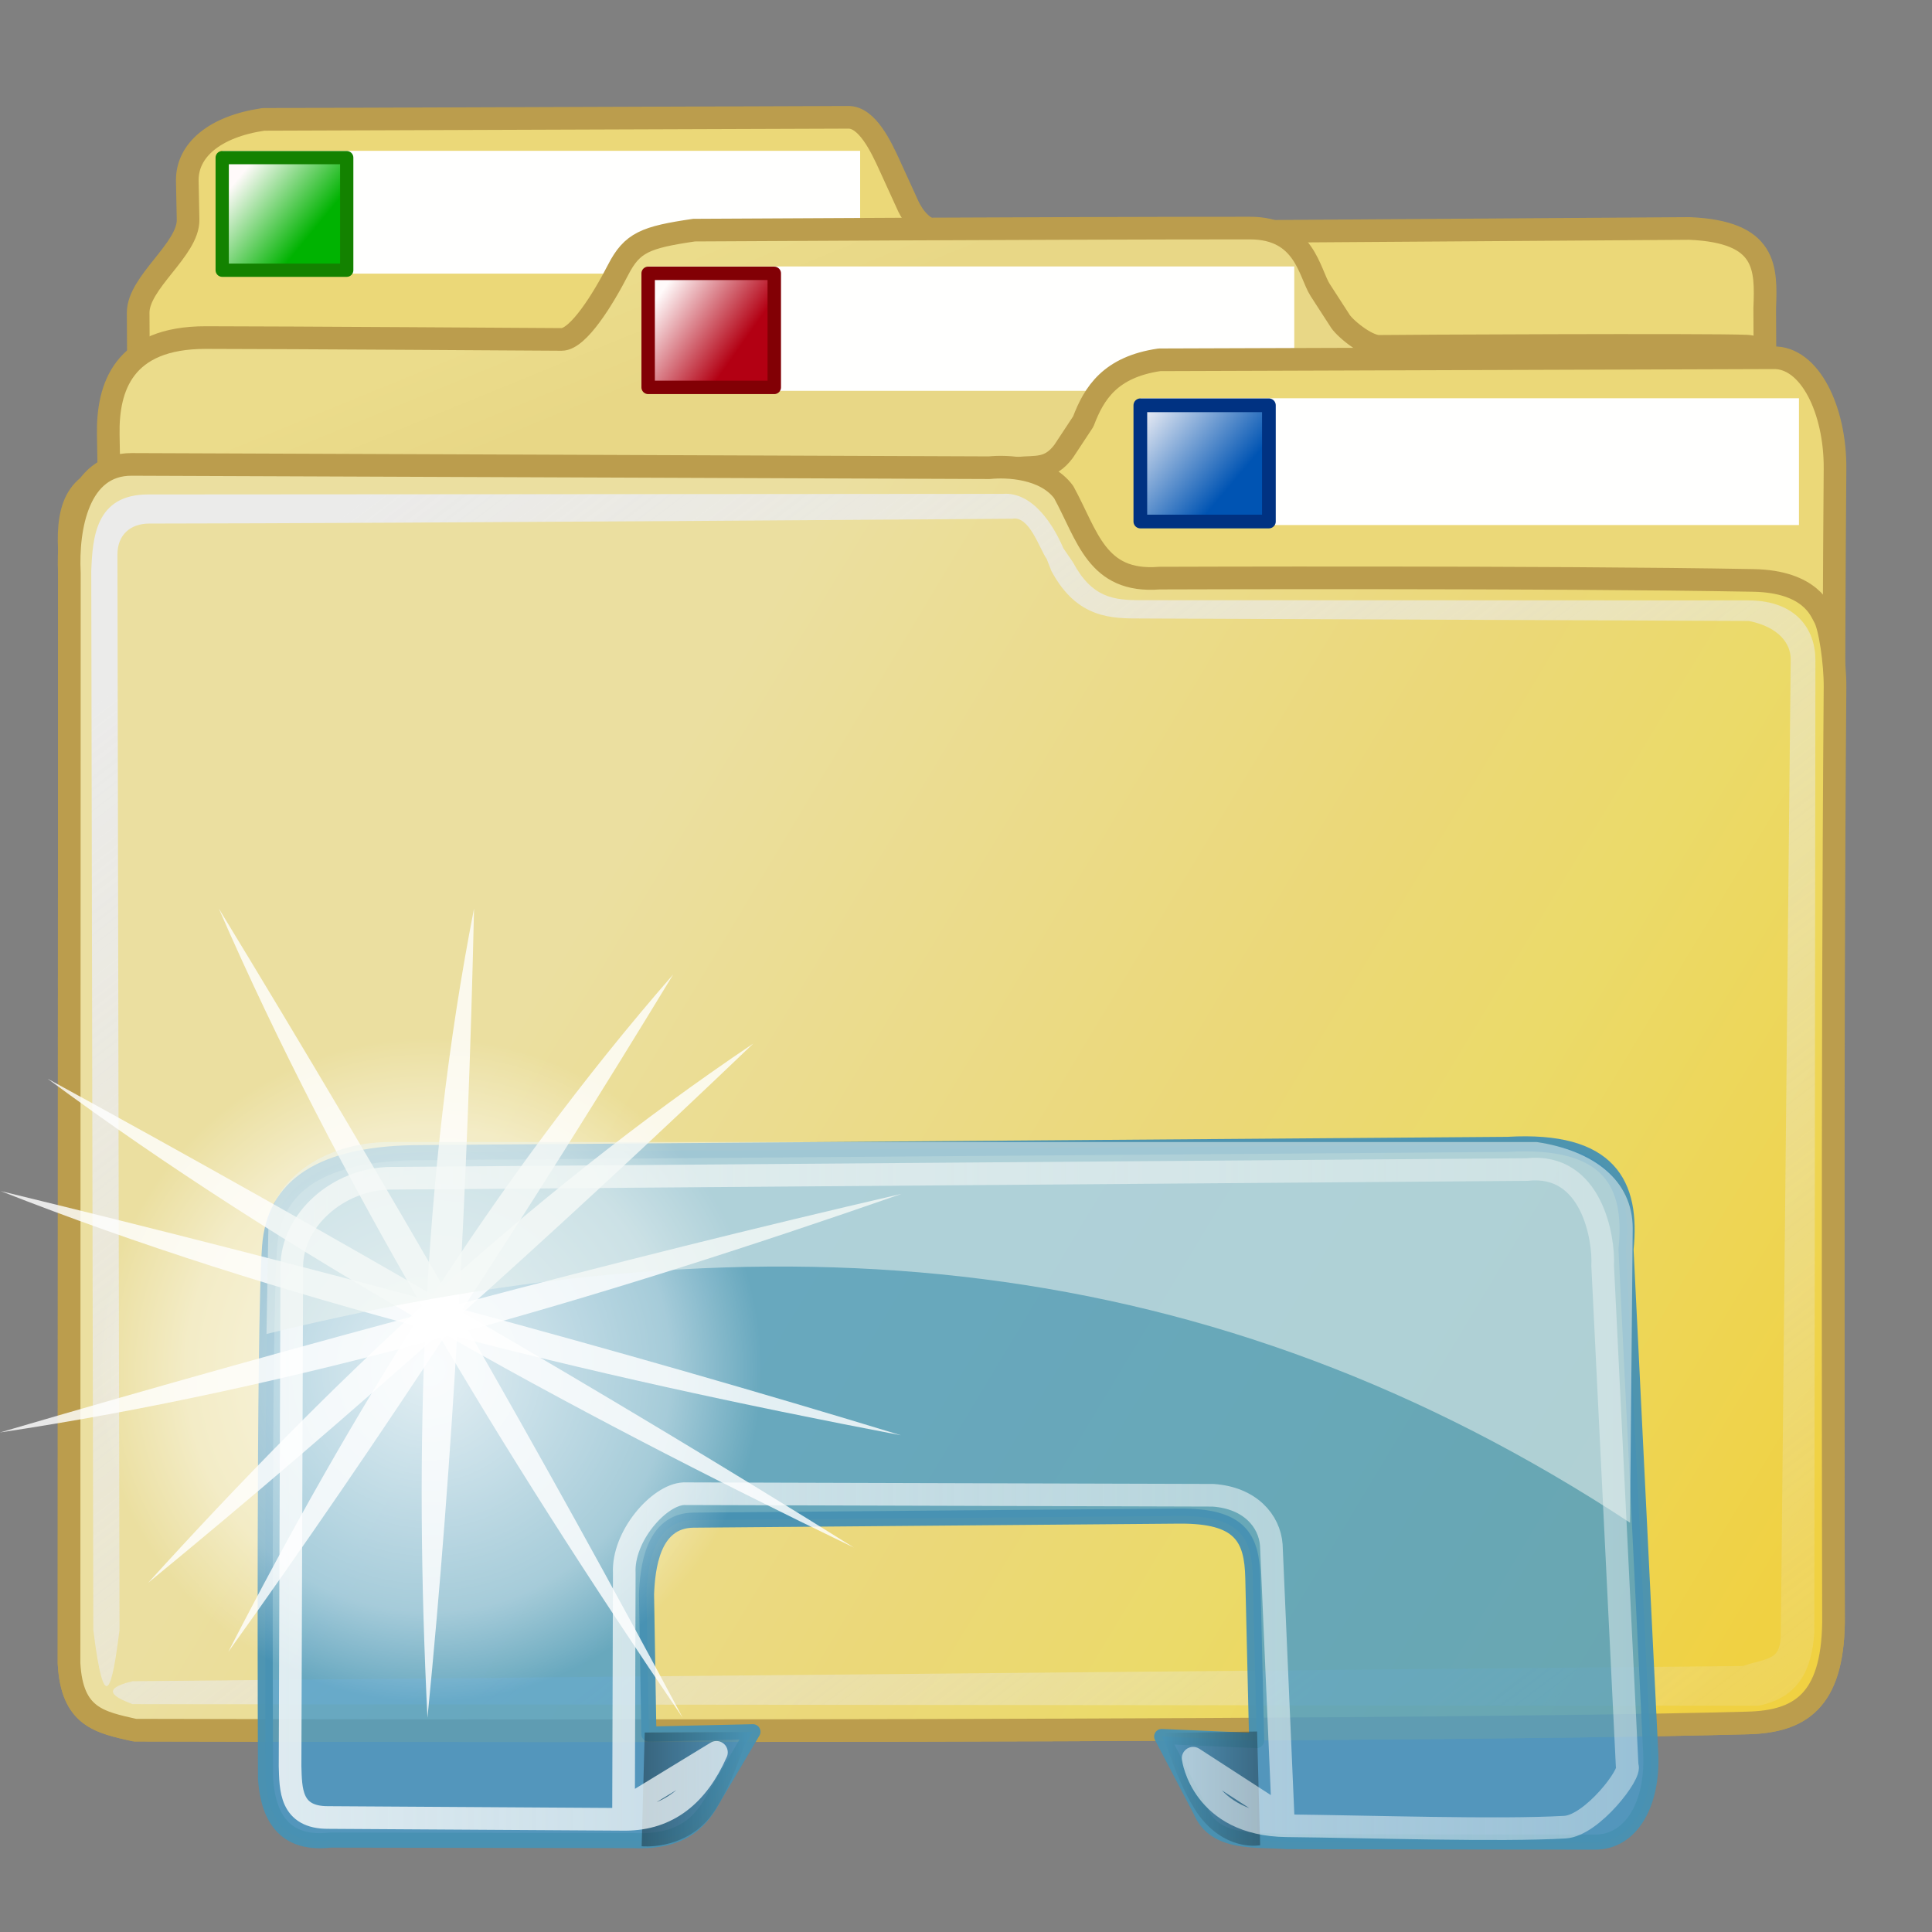 <?xml version="1.0" encoding="UTF-8" standalone="no"?>
<!-- Created with Inkscape (http://www.inkscape.org/) -->

<svg
   width="256pt"
   height="256pt"
   id="svg10519"
   sodipodi:version="0.32"
   inkscape:version="1.3.2 (091e20ef0f, 2023-11-25)"
   sodipodi:docname="system-file-manager.svg"
   inkscape:export-filename="/home/danny/add128.png"
   inkscape:export-xdpi="192.00000"
   inkscape:export-ydpi="192.00000"
   version="1.1"
   viewBox="0 0 256 256"
   xml:space="preserve"
   xmlns:inkscape="http://www.inkscape.org/namespaces/inkscape"
   xmlns:sodipodi="http://sodipodi.sourceforge.net/DTD/sodipodi-0.dtd"
   xmlns:xlink="http://www.w3.org/1999/xlink"
   xmlns="http://www.w3.org/2000/svg"
   xmlns:svg="http://www.w3.org/2000/svg"
   xmlns:rdf="http://www.w3.org/1999/02/22-rdf-syntax-ns#"
   xmlns:cc="http://creativecommons.org/ns#"
   xmlns:dc="http://purl.org/dc/elements/1.1/"><rect x="0" y="0" width="256" height="256" fill="#808080" stroke="none"/><defs
     id="defs3"><linearGradient
       id="linearGradient9"
       inkscape:collect="always"><stop
         style="stop-color:#ebdc8b;stop-opacity:1;"
         offset="0"
         id="stop10" /><stop
         style="stop-color:#e8d786;stop-opacity:1;"
         offset="1"
         id="stop21" /></linearGradient><linearGradient
       id="linearGradient24"
       inkscape:collect="always"><stop
         style="stop-color:#ffffff;stop-opacity:1;"
         offset="0"
         id="stop24" /><stop
         style="stop-color:#ffffff;stop-opacity:0.498;"
         offset="0.729"
         id="stop9" /><stop
         style="stop-color:#ffffff;stop-opacity:0;"
         offset="1"
         id="stop25" /></linearGradient><linearGradient
       id="linearGradient22"
       inkscape:collect="always"><stop
         style="stop-color:#f2f7f8;stop-opacity:0.872;"
         offset="0"
         id="stop22" /><stop
         style="stop-color:#f2f7f8;stop-opacity:0.439;"
         offset="1"
         id="stop23" /></linearGradient><linearGradient
       id="linearGradient19"
       inkscape:collect="always"><stop
         style="stop-color:#000000;stop-opacity:0.445;"
         offset="0"
         id="stop19" /><stop
         style="stop-color:#000000;stop-opacity:0;"
         offset="1"
         id="stop20" /></linearGradient><linearGradient
       id="linearGradient16"
       inkscape:collect="always"><stop
         style="stop-color:#ebebea;stop-opacity:1;"
         offset="0"
         id="stop17" /><stop
         style="stop-color:#ebebea;stop-opacity:0;"
         offset="1"
         id="stop18" /></linearGradient><linearGradient
       id="linearGradient13"
       inkscape:collect="always"><stop
         style="stop-color:#ebdfa0;stop-opacity:1;"
         offset="0"
         id="stop13" /><stop
         style="stop-color:#ebd878;stop-opacity:1;"
         offset="0.46"
         id="stop15" /><stop
         style="stop-color:#ebda69;stop-opacity:1;"
         offset="0.644"
         id="stop16" /><stop
         style="stop-color:#f0d142;stop-opacity:1;"
         offset="1"
         id="stop14" /></linearGradient><linearGradient
       id="linearGradient12"
       inkscape:collect="always"><stop
         style="stop-color:#b30013;stop-opacity:1;"
         offset="0"
         id="stop11" /><stop
         style="stop-color:#fffafa;stop-opacity:1;"
         offset="1"
         id="stop12" /></linearGradient><linearGradient
       id="linearGradient8"
       inkscape:collect="always"><stop
         style="stop-color:#00b301;stop-opacity:1;"
         offset="0"
         id="stop7" /><stop
         style="stop-color:#fffafa;stop-opacity:1;"
         offset="1"
         id="stop8" /></linearGradient><linearGradient
       id="linearGradient5"
       inkscape:collect="always"><stop
         style="stop-color:#0054b3;stop-opacity:1;"
         offset="0"
         id="stop5" /><stop
         style="stop-color:#fffafa;stop-opacity:1;"
         offset="1"
         id="stop6" /></linearGradient><radialGradient
       cx="38.797"
       cy="112.961"
       r="67.359"
       fx="38.797"
       fy="112.961"
       id="bluelightlesstoblue"
       gradientUnits="userSpaceOnUse"><stop
         style="stop-color:#d9ffff;stop-opacity:1;"
         offset="0.006"
         id="stop3468" /><stop
         style="stop-color:#6eaafe;stop-opacity:1;"
         offset="0.241"
         id="stop3469" /><stop
         style="stop-color:#0356fe;stop-opacity:1;"
         offset="1"
         id="stop3470" /></radialGradient><linearGradient
       x1="-229.391"
       y1="289.3"
       x2="-203.849"
       y2="289.3"
       id="linearGradient3471"
       collect="always"
       xlink:href="#bluelightlesstoblue"
       gradientTransform="matrix(1.395,0,0,0.717,337.61,-241.464)"
       gradientUnits="userSpaceOnUse" /><radialGradient
       inkscape:collect="always"
       xlink:href="#light75to0"
       id="radialGradient3045"
       gradientUnits="userSpaceOnUse"
       gradientTransform="matrix(1.153,0,0,0.567,69.262,208.444)"
       cx="17.742"
       cy="31.723"
       fx="17.742"
       fy="31.723"
       r="9.294" /><linearGradient
       inkscape:collect="always"
       xlink:href="#light75to0"
       id="linearGradient3044"
       gradientUnits="userSpaceOnUse"
       gradientTransform="matrix(1.274,0,0,0.575,68.794,207.282)"
       x1="5.683"
       y1="21.674"
       x2="14.965"
       y2="41.796" /><linearGradient
       inkscape:collect="always"
       xlink:href="#garylighttowite"
       id="linearGradient3043"
       gradientUnits="userSpaceOnUse"
       gradientTransform="matrix(1.157,0,0,0.57,69.208,208.564)"
       x1="14.699"
       y1="30.518"
       x2="-0.958"
       y2="6.863" /><linearGradient
       inkscape:collect="always"
       xlink:href="#greantodarkgrean"
       id="linearGradient3042"
       gradientUnits="userSpaceOnUse"
       gradientTransform="matrix(1.425,0,0,0.702,-3.147,10.466)"
       x1="56.601"
       y1="298.934"
       x2="63.028"
       y2="306.947" /><radialGradient
       inkscape:collect="always"
       xlink:href="#light75to0"
       id="radialGradient3028"
       gradientUnits="userSpaceOnUse"
       gradientTransform="matrix(1.153,0,0,0.567,112.995,197.58)"
       cx="17.742"
       cy="31.723"
       fx="17.742"
       fy="31.723"
       r="9.294" /><linearGradient
       inkscape:collect="always"
       xlink:href="#light75to0"
       id="linearGradient3027"
       gradientUnits="userSpaceOnUse"
       gradientTransform="matrix(1.274,0,0,0.575,112.528,196.417)"
       x1="5.683"
       y1="21.674"
       x2="14.965"
       y2="41.796" /><radialGradient
       inkscape:collect="always"
       xlink:href="#light75to0"
       id="radialGradient3236"
       gradientUnits="userSpaceOnUse"
       gradientTransform="matrix(1.128,0,0,0.901,100.664,170.97)"
       cx="54.483"
       cy="66.624"
       fx="54.483"
       fy="66.624"
       r="22.013" /><linearGradient
       inkscape:collect="always"
       xlink:href="#garylighttowite"
       id="linearGradient3026"
       gradientUnits="userSpaceOnUse"
       gradientTransform="matrix(1.157,0,0,0.57,112.941,197.7)"
       x1="14.699"
       y1="30.518"
       x2="-0.958"
       y2="6.863" /><linearGradient
       inkscape:collect="always"
       xlink:href="#greantodarkgrean"
       id="linearGradient3025"
       gradientUnits="userSpaceOnUse"
       gradientTransform="matrix(1.425,0,0,0.702,40.587,-0.399)"
       x1="56.601"
       y1="298.934"
       x2="63.028"
       y2="306.947" /><linearGradient
       inkscape:collect="always"
       xlink:href="#light75to0"
       id="linearGradient3235"
       gradientUnits="userSpaceOnUse"
       gradientTransform="scale(1.179,0.848)"
       x1="65.493"
       y1="177.251"
       x2="128.395"
       y2="264.104" /><radialGradient
       inkscape:collect="always"
       xlink:href="#light75to0"
       id="radialGradient3049"
       gradientUnits="userSpaceOnUse"
       gradientTransform="matrix(1.153,0,0,0.567,69.262,208.444)"
       cx="17.742"
       cy="31.723"
       fx="17.742"
       fy="31.723"
       r="9.294" /><linearGradient
       inkscape:collect="always"
       xlink:href="#light75to0"
       id="linearGradient3048"
       gradientUnits="userSpaceOnUse"
       gradientTransform="matrix(1.274,0,0,0.575,68.794,207.282)"
       x1="5.683"
       y1="21.674"
       x2="14.965"
       y2="41.796" /><linearGradient
       inkscape:collect="always"
       xlink:href="#garylighttowite"
       id="linearGradient3047"
       gradientUnits="userSpaceOnUse"
       gradientTransform="matrix(1.157,0,0,0.57,69.208,208.564)"
       x1="14.699"
       y1="30.518"
       x2="-0.958"
       y2="6.863" /><linearGradient
       id="greantodarkgrean"><stop
         style="stop-color:#00ff01;stop-opacity:1;"
         offset="0"
         id="stop5123" /><stop
         style="stop-color:#15980f;stop-opacity:1;"
         offset="1"
         id="stop5124" /></linearGradient><linearGradient
       inkscape:collect="always"
       xlink:href="#greantodarkgrean"
       id="linearGradient3046"
       gradientUnits="userSpaceOnUse"
       gradientTransform="matrix(1.425,0,0,0.702,-3.147,10.466)"
       x1="56.601"
       y1="298.934"
       x2="63.028"
       y2="306.947" /><radialGradient
       inkscape:collect="always"
       xlink:href="#light75to0"
       id="radialGradient3234"
       gradientUnits="userSpaceOnUse"
       gradientTransform="matrix(1.137,0,0,0.901,99.91,171.37)"
       cx="57.165"
       cy="68.958"
       fx="57.165"
       fy="68.958"
       r="32.894" /><radialGradient
       inkscape:collect="always"
       xlink:href="#light75to0"
       id="radialGradient3233"
       gradientUnits="userSpaceOnUse"
       gradientTransform="matrix(0.753,0,0,0.567,102.878,215.833)"
       cx="17.742"
       cy="31.723"
       fx="17.742"
       fy="31.723"
       r="9.294" /><linearGradient
       inkscape:collect="always"
       xlink:href="#light75to0"
       id="linearGradient3232"
       gradientUnits="userSpaceOnUse"
       gradientTransform="matrix(0.831,0,0,0.575,102.474,214.744)"
       x1="5.683"
       y1="21.674"
       x2="14.965"
       y2="41.796" /><linearGradient
       inkscape:collect="always"
       xlink:href="#garylighttowite"
       id="linearGradient3231"
       gradientUnits="userSpaceOnUse"
       gradientTransform="matrix(0.755,0,0,0.57,102.744,216.026)"
       x1="14.699"
       y1="30.518"
       x2="-0.958"
       y2="6.863" /><linearGradient
       inkscape:collect="always"
       xlink:href="#garylighttowite"
       id="linearGradient3230"
       gradientUnits="userSpaceOnUse"
       gradientTransform="matrix(0.755,0,0,0.57,102.744,216.026)"
       x1="22.979"
       y1="53.586"
       x2="6.456"
       y2="20.179" /><radialGradient
       inkscape:collect="always"
       xlink:href="#light75to0"
       id="radialGradient3229"
       gradientUnits="userSpaceOnUse"
       gradientTransform="matrix(0.753,0,0,0.567,102.99,207.094)"
       cx="17.742"
       cy="31.723"
       fx="17.742"
       fy="31.723"
       r="9.294" /><linearGradient
       inkscape:collect="always"
       xlink:href="#light75to0"
       id="linearGradient3228"
       gradientUnits="userSpaceOnUse"
       gradientTransform="matrix(0.831,0,0,0.575,102.474,205.78)"
       x1="5.683"
       y1="21.674"
       x2="14.965"
       y2="41.796" /><linearGradient
       inkscape:collect="always"
       xlink:href="#garylighttowite"
       id="linearGradient3227"
       gradientUnits="userSpaceOnUse"
       gradientTransform="matrix(0.755,0,0,0.57,102.744,207.062)"
       x1="14.699"
       y1="30.518"
       x2="-0.958"
       y2="6.863" /><linearGradient
       inkscape:collect="always"
       xlink:href="#garylighttowite"
       id="linearGradient3226"
       gradientUnits="userSpaceOnUse"
       gradientTransform="matrix(0.755,0,0,0.57,102.744,207.062)"
       x1="22.979"
       y1="53.586"
       x2="6.456"
       y2="20.179" /><radialGradient
       inkscape:collect="always"
       xlink:href="#light75to0"
       id="radialGradient3221"
       gradientUnits="userSpaceOnUse"
       gradientTransform="matrix(0.753,0,0,0.567,102.765,189.053)"
       cx="17.742"
       cy="31.723"
       fx="17.742"
       fy="31.723"
       r="9.294" /><linearGradient
       inkscape:collect="always"
       xlink:href="#light75to0"
       id="linearGradient3220"
       gradientUnits="userSpaceOnUse"
       gradientTransform="matrix(0.831,0,0,0.575,102.474,187.852)"
       x1="5.683"
       y1="21.674"
       x2="14.965"
       y2="41.796" /><linearGradient
       inkscape:collect="always"
       xlink:href="#garylighttowite"
       id="linearGradient3219"
       gradientUnits="userSpaceOnUse"
       gradientTransform="matrix(0.755,0,0,0.57,102.744,189.134)"
       x1="14.699"
       y1="30.518"
       x2="-0.958"
       y2="6.863" /><linearGradient
       inkscape:collect="always"
       xlink:href="#garylighttowite"
       id="linearGradient3218"
       gradientUnits="userSpaceOnUse"
       gradientTransform="matrix(0.755,0,0,0.57,102.744,189.134)"
       x1="22.979"
       y1="53.586"
       x2="6.456"
       y2="20.179" /><radialGradient
       inkscape:collect="always"
       xlink:href="#light75to0"
       id="radialGradient3217"
       gradientUnits="userSpaceOnUse"
       gradientTransform="matrix(0.753,0,0,0.567,103.103,180.328)"
       cx="17.742"
       cy="31.723"
       fx="17.742"
       fy="31.723"
       r="9.294" /><linearGradient
       inkscape:collect="always"
       xlink:href="#light75to0"
       id="linearGradient3216"
       gradientUnits="userSpaceOnUse"
       gradientTransform="matrix(0.831,0,0,0.575,102.474,178.902)"
       x1="5.683"
       y1="21.674"
       x2="14.965"
       y2="41.796" /><linearGradient
       inkscape:collect="always"
       xlink:href="#garylighttowite"
       id="linearGradient3215"
       gradientUnits="userSpaceOnUse"
       gradientTransform="matrix(0.755,0,0,0.57,102.744,180.184)"
       x1="14.699"
       y1="30.518"
       x2="-0.958"
       y2="6.863" /><linearGradient
       inkscape:collect="always"
       xlink:href="#garylighttowite"
       id="linearGradient3214"
       gradientUnits="userSpaceOnUse"
       gradientTransform="matrix(0.755,0,0,0.57,102.744,180.184)"
       x1="22.979"
       y1="53.586"
       x2="6.456"
       y2="20.179" /><linearGradient
       id="bludraktowhite"
       gradientUnits="userSpaceOnUse"
       x1="33.332"
       y1="10.305"
       x2="33.332"
       y2="91.408"><stop
         offset="0"
         style="stop-color:rgb(255,255,255)"
         id="stop7271" /><stop
         offset="1"
         style="stop-color:rgb(84,84,119)"
         id="stop7273" /></linearGradient><radialGradient
       inkscape:collect="always"
       xlink:href="#light75to0"
       id="radialGradient5543"
       gradientUnits="userSpaceOnUse"
       gradientTransform="matrix(0.753,0,0,0.567,102.642,198.229)"
       cx="17.742"
       cy="31.723"
       fx="17.742"
       fy="31.723"
       r="9.294" /><linearGradient
       id="light75to0"><stop
         style="stop-color:#ffffff;stop-opacity:0.729;"
         offset="0"
         id="stop2769" /><stop
         style="stop-color:#ffffff;stop-opacity:0;"
         offset="1"
         id="stop2770" /></linearGradient><linearGradient
       inkscape:collect="always"
       xlink:href="#light75to0"
       id="linearGradient5544"
       gradientUnits="userSpaceOnUse"
       gradientTransform="matrix(0.831,0,0,0.575,102.539,196.791)"
       x1="5.683"
       y1="21.674"
       x2="14.965"
       y2="41.796" /><linearGradient
       inkscape:collect="always"
       xlink:href="#garylighttowite"
       id="linearGradient5546"
       gradientUnits="userSpaceOnUse"
       gradientTransform="matrix(0.755,0,0,0.57,102.809,198.074)"
       x1="14.699"
       y1="30.518"
       x2="-0.958"
       y2="6.863" /><linearGradient
       id="greandarktobgrean"><stop
         style="stop-color:#00ad01;stop-opacity:1;"
         offset="0"
         id="stop4492" /><stop
         style="stop-color:#15720f;stop-opacity:1;"
         offset="1"
         id="stop4493" /></linearGradient><linearGradient
       inkscape:collect="always"
       xlink:href="#greandarktobgrean"
       id="linearGradient5545"
       gradientUnits="userSpaceOnUse"
       gradientTransform="matrix(0.93,0,0,0.702,55.583,-0.025)"
       x1="56.601"
       y1="298.934"
       x2="63.028"
       y2="306.947" /><linearGradient
       inkscape:collect="always"
       xlink:href="#garylighttowite"
       id="linearGradient3197"
       gradientUnits="userSpaceOnUse"
       gradientTransform="matrix(1.162,0,0,0.958,92.305,170.142)"
       x1="60.118"
       y1="60.763"
       x2="22.066"
       y2="17.787" /><linearGradient
       id="garylighttowite"><stop
         style="stop-color:#7d7d7d;stop-opacity:1;"
         offset="0"
         id="stop5106" /><stop
         style="stop-color:#d3d4d4;stop-opacity:1;"
         offset="1"
         id="stop5107" /></linearGradient><linearGradient
       inkscape:collect="always"
       xlink:href="#garylighttowite"
       id="linearGradient3196"
       gradientUnits="userSpaceOnUse"
       gradientTransform="matrix(1.162,0,0,0.958,92.305,170.142)"
       x1="58.494"
       y1="51.059"
       x2="9.868"
       y2="8.783" /><linearGradient
       id="graytolightgray"><stop
         style="stop-color:#d4d3d3;stop-opacity:1;"
         offset="0"
         id="stop5101" /><stop
         style="stop-color:#ffffff;stop-opacity:1;"
         offset="1"
         id="stop5102" /></linearGradient><linearGradient
       inkscape:collect="always"
       xlink:href="#graytolightgray"
       id="linearGradient3195"
       gradientUnits="userSpaceOnUse"
       gradientTransform="matrix(1.135,0,0,0.895,98.899,170.796)"
       x1="57.453"
       y1="65.521"
       x2="8.077"
       y2="17.892" /><linearGradient
       inkscape:collect="always"
       xlink:href="#greantodarkgrean"
       id="linearGradient2518"
       gradientTransform="scale(1,1)"
       x1="351.571"
       y1="50.663"
       x2="176.996"
       y2="218.633"
       gradientUnits="userSpaceOnUse" /><linearGradient
       id="linearGradient10759"><stop
         style="stop-color:#00ff01;stop-opacity:1;"
         offset="0"
         id="stop10760" /><stop
         style="stop-color:#15980f;stop-opacity:1;"
         offset="1"
         id="stop10761" /></linearGradient><radialGradient
       inkscape:collect="always"
       xlink:href="#greandarktobgrean"
       id="radialGradient9371"
       gradientTransform="scale(1,1)"
       cx="78.732"
       cy="52.096"
       fx="78.732"
       fy="52.096"
       r="219.061"
       gradientUnits="userSpaceOnUse" /><linearGradient
       id="linearGradient10755"><stop
         style="stop-color:#00ad01;stop-opacity:1;"
         offset="0"
         id="stop10756" /><stop
         style="stop-color:#15720f;stop-opacity:1;"
         offset="1"
         id="stop10757" /></linearGradient><radialGradient
       inkscape:collect="always"
       xlink:href="#light100to0"
       id="radialGradient3143"
       gradientTransform="scale(1,1)"
       cx="232.069"
       cy="333.002"
       fx="232.069"
       fy="333.002"
       r="105.996"
       gradientUnits="userSpaceOnUse" /><linearGradient
       id="light100to0"><stop
         style="stop-color:#ffffff;stop-opacity:1;"
         offset="0"
         id="stop2764" /><stop
         style="stop-color:#ffffff;stop-opacity:0;"
         offset="1"
         id="stop2765" /></linearGradient><linearGradient
       inkscape:collect="always"
       xlink:href="#light100to0"
       id="linearGradient4390"
       gradientTransform="matrix(1.048,0,0,0.954,3.135,2.949)"
       x1="23.488"
       y1="34.216"
       x2="261.133"
       y2="362.303"
       gradientUnits="userSpaceOnUse" /><linearGradient
       inkscape:collect="always"
       xlink:href="#light75to0"
       id="linearGradient10826"
       gradientUnits="userSpaceOnUse"
       gradientTransform="matrix(1.338,0,0,0.594,48.102,-10.305)"
       x1="5.683"
       y1="21.674"
       x2="14.965"
       y2="41.796" /><linearGradient
       inkscape:collect="always"
       xlink:href="#bluelightlesstoblue"
       id="linearGradient10827"
       gradientUnits="userSpaceOnUse"
       gradientTransform="matrix(1.212,0,0,0.587,-9.073,-9.155)"
       x1="51.9"
       y1="16.215"
       x2="64.909"
       y2="31.784" /><linearGradient
       inkscape:collect="always"
       xlink:href="#garylighttowite"
       id="linearGradient10828"
       gradientUnits="userSpaceOnUse"
       gradientTransform="matrix(1.216,0,0,0.589,48.536,-8.98)"
       x1="14.699"
       y1="30.518"
       x2="-0.958"
       y2="6.863" /><linearGradient
       inkscape:collect="always"
       xlink:href="#light75to0"
       id="linearGradient10829"
       gradientUnits="userSpaceOnUse"
       gradientTransform="matrix(1.338,0,0,0.594,28.921,-10.514)"
       x1="5.683"
       y1="21.674"
       x2="14.965"
       y2="41.796" /><linearGradient
       inkscape:collect="always"
       xlink:href="#bluelightlesstoblue"
       id="linearGradient10830"
       gradientUnits="userSpaceOnUse"
       gradientTransform="matrix(1.437,0,0,0.696,0,10)"
       x1="24.26"
       y1="-11.936"
       x2="37.232"
       y2="3.071" /><linearGradient
       inkscape:collect="always"
       xlink:href="#garylighttowite"
       id="linearGradient10831"
       gradientUnits="userSpaceOnUse"
       gradientTransform="matrix(1.216,0,0,0.589,29.356,-9.189)"
       x1="14.699"
       y1="30.518"
       x2="-0.958"
       y2="6.863" /><linearGradient
       inkscape:collect="always"
       xlink:href="#light75to0"
       id="linearGradient10832"
       gradientUnits="userSpaceOnUse"
       gradientTransform="matrix(1.338,0,0,0.594,9.741,-10.529)"
       x1="5.683"
       y1="21.674"
       x2="14.965"
       y2="41.796" /><linearGradient
       inkscape:collect="always"
       xlink:href="#bluelightlesstoblue"
       id="linearGradient10833"
       gradientUnits="userSpaceOnUse"
       gradientTransform="matrix(1.437,0,0,0.696,0,10)"
       x1="10.627"
       y1="-12.486"
       x2="30.965"
       y2="12.172" /><linearGradient
       inkscape:collect="always"
       xlink:href="#garylighttowite"
       id="linearGradient10834"
       gradientUnits="userSpaceOnUse"
       gradientTransform="matrix(1.216,0,0,0.589,10.176,-9.204)"
       x1="14.699"
       y1="30.518"
       x2="-0.958"
       y2="6.863" /><linearGradient
       inkscape:collect="always"
       xlink:href="#light75to0"
       id="linearGradient10835"
       gradientUnits="userSpaceOnUse"
       gradientTransform="matrix(0.874,0,0,0.594,-0.995,-10.512)"
       x1="5.683"
       y1="21.674"
       x2="14.965"
       y2="41.796" /><linearGradient
       inkscape:collect="always"
       xlink:href="#bluelightlesstoblue"
       id="linearGradient10836"
       gradientUnits="userSpaceOnUse"
       gradientTransform="matrix(1.161,0,0,0.861,0,10)"
       x1="2.411"
       y1="-9.323"
       x2="30.756"
       y2="17.801" /><linearGradient
       inkscape:collect="always"
       xlink:href="#garylighttowite"
       id="linearGradient10837"
       gradientUnits="userSpaceOnUse"
       gradientTransform="matrix(0.794,0,0,0.589,-0.712,-9.187)"
       x1="14.699"
       y1="30.518"
       x2="-0.958"
       y2="6.863" /><linearGradient
       id="linearGradient4"><stop
         style="stop-color:#ff0f0f;stop-opacity:1;"
         offset="0"
         id="stop3" /><stop
         style="stop-color:#e64822;stop-opacity:1;"
         offset="1"
         id="stop4" /></linearGradient><linearGradient
       id="linearGradient2"><stop
         style="stop-color:#ff4200;stop-opacity:1;"
         offset="0"
         id="stop1" /><stop
         style="stop-color:#b81010;stop-opacity:1;"
         offset="1"
         id="stop2" /></linearGradient><radialGradient
       cx="38.797"
       cy="112.961"
       r="67.359"
       fx="38.797"
       fy="112.961"
       id="bluelightlesstoblue-7"
       gradientUnits="userSpaceOnUse"><stop
         style="stop-color:#d9ffff;stop-opacity:1;"
         offset="0.006"
         id="stop3468-5" /><stop
         style="stop-color:#6eaafe;stop-opacity:1;"
         offset="0.241"
         id="stop3469-3" /><stop
         style="stop-color:#0356fe;stop-opacity:1;"
         offset="1"
         id="stop3470-5" /></radialGradient><radialGradient
       inkscape:collect="always"
       xlink:href="#light75to0"
       id="radialGradient3045-6"
       gradientUnits="userSpaceOnUse"
       gradientTransform="matrix(1.153,0,0,0.567,69.262,208.444)"
       cx="17.742"
       cy="31.723"
       fx="17.742"
       fy="31.723"
       r="9.294" /><radialGradient
       inkscape:collect="always"
       xlink:href="#light75to0"
       id="radialGradient3028-2"
       gradientUnits="userSpaceOnUse"
       gradientTransform="matrix(1.153,0,0,0.567,112.995,197.58)"
       cx="17.742"
       cy="31.723"
       fx="17.742"
       fy="31.723"
       r="9.294" /><radialGradient
       inkscape:collect="always"
       xlink:href="#light75to0"
       id="radialGradient3236-9"
       gradientUnits="userSpaceOnUse"
       gradientTransform="matrix(1.128,0,0,0.901,100.664,170.97)"
       cx="54.483"
       cy="66.624"
       fx="54.483"
       fy="66.624"
       r="22.013" /><radialGradient
       inkscape:collect="always"
       xlink:href="#light75to0"
       id="radialGradient3049-1"
       gradientUnits="userSpaceOnUse"
       gradientTransform="matrix(1.153,0,0,0.567,69.262,208.444)"
       cx="17.742"
       cy="31.723"
       fx="17.742"
       fy="31.723"
       r="9.294" /><radialGradient
       inkscape:collect="always"
       xlink:href="#light75to0"
       id="radialGradient3234-0"
       gradientUnits="userSpaceOnUse"
       gradientTransform="matrix(1.137,0,0,0.901,99.91,171.37)"
       cx="57.165"
       cy="68.958"
       fx="57.165"
       fy="68.958"
       r="32.894" /><radialGradient
       inkscape:collect="always"
       xlink:href="#light75to0"
       id="radialGradient3233-9"
       gradientUnits="userSpaceOnUse"
       gradientTransform="matrix(0.753,0,0,0.567,102.878,215.833)"
       cx="17.742"
       cy="31.723"
       fx="17.742"
       fy="31.723"
       r="9.294" /><radialGradient
       inkscape:collect="always"
       xlink:href="#light75to0"
       id="radialGradient3229-3"
       gradientUnits="userSpaceOnUse"
       gradientTransform="matrix(0.753,0,0,0.567,102.99,207.094)"
       cx="17.742"
       cy="31.723"
       fx="17.742"
       fy="31.723"
       r="9.294" /><radialGradient
       inkscape:collect="always"
       xlink:href="#light75to0"
       id="radialGradient3221-6"
       gradientUnits="userSpaceOnUse"
       gradientTransform="matrix(0.753,0,0,0.567,102.765,189.053)"
       cx="17.742"
       cy="31.723"
       fx="17.742"
       fy="31.723"
       r="9.294" /><radialGradient
       inkscape:collect="always"
       xlink:href="#light75to0"
       id="radialGradient3217-0"
       gradientUnits="userSpaceOnUse"
       gradientTransform="matrix(0.753,0,0,0.567,103.103,180.328)"
       cx="17.742"
       cy="31.723"
       fx="17.742"
       fy="31.723"
       r="9.294" /><radialGradient
       inkscape:collect="always"
       xlink:href="#light75to0"
       id="radialGradient5543-6"
       gradientUnits="userSpaceOnUse"
       gradientTransform="matrix(0.753,0,0,0.567,102.642,198.229)"
       cx="17.742"
       cy="31.723"
       fx="17.742"
       fy="31.723"
       r="9.294" /><radialGradient
       inkscape:collect="always"
       xlink:href="#greandarktobgrean"
       id="radialGradient9371-9"
       gradientTransform="scale(1,1)"
       cx="78.732"
       cy="52.096"
       fx="78.732"
       fy="52.096"
       r="219.061"
       gradientUnits="userSpaceOnUse" /><radialGradient
       inkscape:collect="always"
       xlink:href="#light100to0"
       id="radialGradient3143-8"
       gradientTransform="scale(1,1)"
       cx="232.069"
       cy="333.002"
       fx="232.069"
       fy="333.002"
       r="105.996"
       gradientUnits="userSpaceOnUse" /><clipPath
       clipPathUnits="userSpaceOnUse"
       id="clipPath2"><rect
         style="fill:#303030;fill-opacity:0.234;stroke-width:0.614;stroke-linejoin:round;stroke-opacity:0.955"
         id="rect2"
         width="322.343"
         height="113.203"
         x="19.984"
         y="125.07" /></clipPath><clipPath
       clipPathUnits="userSpaceOnUse"
       id="clipPath7"><rect
         style="fill:#000000;fill-opacity:1;stroke-width:6.138;stroke-linejoin:round;stroke-dasharray:none;stroke-opacity:0.955"
         id="rect8"
         width="217.44"
         height="83.564"
         x="26.688"
         y="129.368" /></clipPath><clipPath
       clipPathUnits="userSpaceOnUse"
       id="clipPath9"><rect
         style="fill:#000000;fill-opacity:1;stroke-width:6.138;stroke-linejoin:round;stroke-dasharray:none;stroke-opacity:0.955"
         id="rect10"
         width="237.632"
         height="97.005"
         x="3.609"
         y="129.884" /></clipPath><linearGradient
       inkscape:collect="always"
       xlink:href="#linearGradient8"
       id="linearGradient6"
       x1="42.469"
       y1="28.831"
       x2="34.477"
       y2="22.274"
       gradientUnits="userSpaceOnUse" /><linearGradient
       inkscape:collect="always"
       xlink:href="#linearGradient12"
       id="linearGradient7"
       gradientUnits="userSpaceOnUse"
       x1="42.469"
       y1="28.831"
       x2="33.705"
       y2="22.66" /><linearGradient
       inkscape:collect="always"
       xlink:href="#linearGradient5"
       id="linearGradient11"
       gradientUnits="userSpaceOnUse"
       x1="42.469"
       y1="28.831"
       x2="32.178"
       y2="20.092" /><linearGradient
       inkscape:collect="always"
       xlink:href="#linearGradient13"
       id="linearGradient14"
       x1="76.101"
       y1="122.704"
       x2="232.652"
       y2="216.795"
       gradientUnits="userSpaceOnUse" /><linearGradient
       inkscape:collect="always"
       xlink:href="#linearGradient16"
       id="linearGradient18"
       x1="92.818"
       y1="31.785"
       x2="261.517"
       y2="253.297"
       gradientUnits="userSpaceOnUse" /><linearGradient
       inkscape:collect="always"
       xlink:href="#linearGradient19"
       id="linearGradient20"
       x1="80.455"
       y1="237"
       x2="99"
       y2="237"
       gradientUnits="userSpaceOnUse" /><linearGradient
       inkscape:collect="always"
       xlink:href="#linearGradient19"
       id="linearGradient21"
       gradientUnits="userSpaceOnUse"
       x1="80.455"
       y1="237"
       x2="99"
       y2="237"
       gradientTransform="matrix(-1,0,0,1,253.227,0.136)" /><linearGradient
       inkscape:collect="always"
       xlink:href="#linearGradient22"
       id="linearGradient23"
       x1="36.935"
       y1="199.186"
       x2="217.212"
       y2="199.186"
       gradientUnits="userSpaceOnUse" /><radialGradient
       inkscape:collect="always"
       xlink:href="#linearGradient24"
       id="radialGradient25"
       cx="56.864"
       cy="181.5"
       fx="56.864"
       fy="181.5"
       r="44.045"
       gradientUnits="userSpaceOnUse" /><linearGradient
       inkscape:collect="always"
       xlink:href="#linearGradient9"
       id="linearGradient25"
       x1="41.205"
       y1="53.6"
       x2="46.907"
       y2="67.509"
       gradientUnits="userSpaceOnUse" /></defs><sodipodi:namedview
     id="base"
     pagecolor="#ffffff"
     bordercolor="#666666"
     borderopacity="1.0"
     inkscape:pageopacity="0.0000000"
     inkscape:pageshadow="2"
     inkscape:zoom="2.75"
     inkscape:cx="149.27273"
     inkscape:cy="135.63636"
     inkscape:current-layer="svg10519"
     showgrid="false"
     inkscape:grid-bbox="true"
     gridspacingy="1pt"
     gridspacingx="1pt"
     gridoriginy="0pt"
     gridoriginx="0pt"
     inkscape:window-width="1020"
     inkscape:window-height="691"
     inkscape:window-x="0"
     inkscape:window-y="0"
     inkscape:showpageshadow="2"
     inkscape:pagecheckerboard="0"
     inkscape:deskcolor="#d1d1d1"
     inkscape:document-units="pt"
     showguides="true" /><g
     id="g1"
     style="display:inline"><path
       id="rect1"
       style="display:inline;fill:#ebd878;stroke:#bb9d4d;stroke-width:3;stroke-linecap:round;stroke-linejoin:round;stroke-miterlimit:9.6"
       d="m 34.909,15.818 77.455,-0.273 c 2.517,-0.069 4.384,3.887 5.488,6.304 l 2.542,5.568 c 0.52,0.997 1.899,3.601 5.292,3.529 L 223.875,30.273 c 10.259,0.445 10.168,5.189 9.959,10.586 l 0.317,64.583 L 18.864,97.899 18.409,60.273 18.307,41.455 c -0.022,-4.058 6.693,-8.401 6.614,-12.358 L 24.818,24 c -0.082,-4.087 3.617,-7.232 10.091,-8.182 z"
       sodipodi:nodetypes="ccscccccccsssc" /><g
       id="g6"
       inkscape:label="green"
       style="display:inline"
       transform="matrix(1.172,0,0,1.172,-8.754,-2.618)"><rect
         style="display:inline;fill:#fffffe;fill-opacity:1;stroke:none;stroke-width:3;stroke-linecap:round;stroke-linejoin:round;stroke-miterlimit:9.6;stroke-dasharray:none;stroke-opacity:1"
         id="rect4"
         width="72.125"
         height="13.885"
         x="32.591"
         y="19.285" /><rect
         style="fill:url(#linearGradient6);fill-opacity:1;stroke:#138200;stroke-width:1.5;stroke-linecap:round;stroke-linejoin:round;stroke-miterlimit:9.6;stroke-dasharray:none;stroke-opacity:1"
         id="rect5"
         width="14.078"
         height="12.728"
         x="32.591"
         y="20.056" /></g><path
       id="path1"
       style="display:inline;fill:url(#linearGradient25);stroke:#bb9d4d;stroke-width:3;stroke-linecap:round;stroke-linejoin:round;stroke-miterlimit:9.6"
       d="m 91.992,30.494 c 0,0 47.665,-0.273 73.636,-0.273 7.287,0 7.863,5.982 9.306,8.213 l 2.542,3.931 c 0.52,0.997 3.596,3.565 5.292,3.529 1.696,-0.036 43.565,-0.251 48.694,-0.029 5.129,0.222 10.747,13.497 10.538,18.894 l 0.317,58.037 -226.924,-4.071 -1.047,-61.154 c -0.107,-6.258 1.995,-12.849 12.906,-12.84 10.912,0.009 44.941,0.234 47.159,0.245 2.218,0.011 5.552,-5.439 7.49,-9.215 1.867,-3.637 3.617,-4.32 10.091,-5.27 z"
       sodipodi:nodetypes="cssczzcccszzsc" /><g
       id="g7"
       inkscape:label="red"
       transform="matrix(1.187,0,0,1.187,47.199,12.415)"
       style="display:inline"><rect
         style="display:inline;fill:#fffffe;fill-opacity:1;stroke:none;stroke-width:3;stroke-linecap:round;stroke-linejoin:round;stroke-miterlimit:9.6;stroke-dasharray:none;stroke-opacity:1"
         id="rect6"
         width="72.125"
         height="13.885"
         x="32.591"
         y="19.285" /><rect
         style="fill:url(#linearGradient7);fill-opacity:1;stroke:#820005;stroke-width:1.5;stroke-linecap:round;stroke-linejoin:round;stroke-miterlimit:9.6;stroke-dasharray:none;stroke-opacity:1"
         id="rect7"
         width="14.078"
         height="12.728"
         x="32.591"
         y="20.056" /></g><path
       id="path2"
       style="display:inline;fill:#ebd878;stroke:#bb9d4d;stroke-width:3;stroke-linecap:round;stroke-linejoin:round;stroke-miterlimit:9.6"
       d="m 153.628,47.676 81.311,-0.273 c 4.901,-0.134 8.273,6.993 8.211,14.729 -0.404,50.549 -0.201,152.855 -0.201,152.855 -0.155,10.473 -4.499,13.129 -11.341,13.313 -52.844,1.423 -213.744,0.955 -213.744,0.955 -4.661,-1.057 -8.337,-1.698 -8.718,-8.86 L 9.191,72.846 C 8.886,66.825 10.366,62.892 17.461,62.898 L 134.956,62.039 c 2.321,-0.239 4.118,0.261 5.983,-2.242 l 2.598,-3.939 c 1.445,-3.824 3.617,-7.232 10.091,-8.182 z"
       sodipodi:nodetypes="ccscscccccccc" /><g
       id="g11"
       inkscape:label="blue"
       transform="matrix(1.21,0,0,1.21,111.666,29.436)"
       style="display:inline"><rect
         style="display:inline;fill:#fffffe;fill-opacity:1;stroke:none;stroke-width:3;stroke-linecap:round;stroke-linejoin:round;stroke-miterlimit:9.6;stroke-dasharray:none;stroke-opacity:1"
         id="rect9"
         width="72.125"
         height="13.885"
         x="32.591"
         y="19.285" /><rect
         style="fill:url(#linearGradient11);fill-opacity:1;stroke:#003282;stroke-width:1.5;stroke-linecap:round;stroke-linejoin:round;stroke-miterlimit:9.6;stroke-dasharray:none;stroke-opacity:1"
         id="rect11"
         width="14.078"
         height="12.728"
         x="32.591"
         y="20.056" /></g><path
       id="path3"
       style="display:inline;fill:url(#linearGradient14);stroke:#bb9d4d;stroke-width:3;stroke-linecap:round;stroke-linejoin:round;stroke-miterlimit:9.6"
       d="m 153.628,76.603 c 0,0 51.667,-0.188 78.708,0.306 7.657,0.14 8.944,4.111 9.39,4.859 0.745,1.249 1.45,6.087 1.425,9.291 -0.404,50.549 -0.201,123.928 -0.201,123.928 -0.155,10.473 -4.499,13.129 -11.341,13.313 -52.844,1.423 -213.744,0.955 -213.744,0.955 -4.661,-1.057 -8.337,-1.698 -8.718,-8.86 L 9.191,75.931 C 8.886,69.91 10.366,61.507 17.461,61.535 l 113.639,0.438 c 2.321,-0.239 7.397,-0.058 9.84,3.224 3.179,5.799 4.358,12.067 12.688,11.406 z"
       sodipodi:nodetypes="cssscscccsccc" /><path
       id="rect3"
       style="display:inline;fill:url(#linearGradient18);stroke-width:3;stroke-linecap:round;stroke-linejoin:round;stroke-miterlimit:9.6"
       d="m 12.091,75.67 c 0.176,-4.351 0.52,-10.148 7.519,-10.153 l 113.246,-0.077 c 4.06,-0.319 6.815,4.316 8.048,7.21 l 1.263,1.845 c 2.534,4.732 5.395,5.031 9.028,5.031 l 80.529,0.028 c 6.314,0.044 8.831,3.865 8.827,7.914 L 240.407,216.341 c -0.327,4.783 -1.982,8.604 -7.424,9.679 L 17.553,225.808 c -2.663,-1.013 -4.163,-2.026 0.012,-3.038 l 213.345,-2.01 c 3.545,-1.178 5.116,-0.628 5.062,-4.634 L 237.275,87.378 c 0.021,-2.056 -1.53,-4.287 -5.536,-5.096 L 151.256,81.953 c -3.898,0 -8.536,0.066 -11.932,-6.283 l -0.632,-1.599 c -0.966,-1.384 -2.286,-5.744 -4.532,-5.336 0,0 -80.572,0.612 -114.368,0.64 -2.501,0.002 -4.235,1.468 -4.23,4.125 l 0.273,142.476 c -0.946,7.668 -1.985,11.948 -3.471,0 z"
       sodipodi:nodetypes="cscccccsccccccscccccssccc" /><g
       id="g21"><path
         id="rect18"
         style="fill:#489bcb;fill-opacity:0.804;stroke:#4791b3;stroke-width:2;stroke-linecap:round;stroke-linejoin:round;stroke-miterlimit:9.6;stroke-opacity:0.957"
         d="m 55.909,152.727 143.864,-1.091 c 13.58,-0.793 16.573,5.296 15.682,13.909 l 3.273,66.682 c 0.338,6.885 -2.62,11.864 -7.364,11.864 -16.813,0 -40.875,-0.068 -40.875,-0.068 -4.003,-0.334 -9.526,0.461 -11.416,-4.099 l -5.143,-9.827 12.584,0.537 -0.507,-21.554 c -0.125,-5.315 -1.636,-8.258 -9.78,-8.19 l -64.325,0.537 c -5.479,0.046 -6.092,6.418 -6.234,9.81 l 0.311,18.537 13.79,-0.307 -5.037,8.506 c -1.632,3.043 -3.894,6.231 -10.901,5.915 l -40.057,-0.068 c -5.468,0.621 -8.213,-2.258 -8.591,-8.182 0,0 -0.274,-59.686 0.545,-70.5 0.597,-7.875 6.577,-12.409 20.182,-12.409 z"
         sodipodi:nodetypes="sccssccccssssccccccsss" /><path
         id="rect19"
         style="fill:url(#linearGradient20);stroke:none;stroke-width:2;stroke-linecap:round;stroke-linejoin:round;stroke-miterlimit:9.6;stroke-opacity:0.957"
         d="M 85.432,229.568 99.205,229.5 c 0,0 -2.408,8.157 -5.386,11.591 -3.567,4.113 -8.795,3.545 -8.795,3.545 z"
         sodipodi:nodetypes="ccscc" /><path
         id="path20"
         style="fill:url(#linearGradient21);stroke:none;stroke-width:2;stroke-linecap:round;stroke-linejoin:round;stroke-miterlimit:9.6;stroke-opacity:0.957"
         d="m 166.568,229.432 -12.545,0.205 c 0,0 2.408,8.157 5.386,11.591 3.567,4.113 7.568,3.273 7.568,3.273 z"
         sodipodi:nodetypes="ccscc" /></g><path
       id="rect21"
       style="display:inline;fill:none;fill-opacity:0.804;stroke:url(#linearGradient23);stroke-width:3;stroke-linecap:round;stroke-linejoin:round;stroke-miterlimit:9.6"
       d="m 38.435,234.027 0.229,-66.217 c 0.021,-6.046 6.03,-11.63 13.147,-11.685 l 150.531,-1.156 c 8.607,-0.937 10.213,9.161 10.019,12.744 l 3.245,66.282 c 0.68,0.907 -4.649,7.908 -8.254,8.112 -8.775,0.497 -25.362,-0.059 -36.861,-0.187 -11.233,-0.125 -12.395,-8.947 -12.395,-8.947 l 11.92,7.724 -1.561,-35.975 c -0.239,-3.19 -2.809,-6.263 -7.74,-6.592 l -70.115,-0.207 c -3.277,0.149 -8.123,5.628 -7.881,10.523 l -0.096,31.263 12.309,-7.514 c -2.518,5.698 -6.433,8.835 -12.036,8.878 L 43.502,240.829 c -5.095,0.034 -4.968,-3.837 -5.067,-6.801 z"
       sodipodi:nodetypes="csscccssccccccccccc" /><circle
       style="fill:url(#radialGradient25);fill-opacity:0.814;stroke:none;stroke-width:3;stroke-linecap:round;stroke-linejoin:round;stroke-miterlimit:9.6;stroke-dasharray:none;stroke-opacity:0.957"
       id="path23"
       cx="56.864"
       cy="181.5"
       r="44.045" /><g
       id="g25"><path
         id="rect25"
         style="fill:#ffffff;fill-opacity:0.814;stroke-width:3;stroke-linecap:round;stroke-linejoin:round;stroke-miterlimit:9.6;stroke-opacity:0.957"
         d="M 99.818,138.273 C 73.091,163.84 46.364,187.795 19.636,209.727 43.45,183.455 69.445,158.707 99.818,138.273 Z"
         sodipodi:nodetypes="ccc" /><path
         id="path26"
         style="display:inline;fill:#ffffff;fill-opacity:0.814;stroke-width:3;stroke-linecap:round;stroke-linejoin:round;stroke-miterlimit:9.6;stroke-opacity:0.957"
         d="M 89.205,129.114 C 70.006,160.728 50.389,190.784 30.249,218.886 46.451,187.346 65.156,156.713 89.205,129.114 Z"
         sodipodi:nodetypes="ccc" /><path
         id="path27"
         style="display:inline;fill:#ffffff;fill-opacity:0.814;stroke-width:3;stroke-linecap:round;stroke-linejoin:round;stroke-miterlimit:9.6;stroke-opacity:0.957"
         d="m 62.813,120.388 c -0.82,36.978 -2.781,72.816 -6.171,107.223 -1.739,-35.416 -0.857,-71.297 6.171,-107.223 z"
         sodipodi:nodetypes="ccc" /><path
         id="path28"
         style="display:inline;fill:#ffffff;fill-opacity:0.814;stroke-width:3;stroke-linecap:round;stroke-linejoin:round;stroke-miterlimit:9.6;stroke-opacity:0.957"
         d="m 28.995,120.388 c 22.506,36.978 43.152,72.816 61.465,107.223 C 66.381,192.196 44.629,156.315 28.995,120.388 Z"
         sodipodi:nodetypes="ccc" /><path
         id="path29"
         style="display:inline;fill:#ffffff;fill-opacity:0.814;stroke-width:3;stroke-linecap:round;stroke-linejoin:round;stroke-miterlimit:9.6;stroke-opacity:0.957"
         d="M 6.306,142.937 C 44.286,163.708 80.084,184.422 113.148,205.063 74.587,186.431 37.81,166.233 6.306,142.937 Z"
         sodipodi:nodetypes="ccc" /><path
         id="path30"
         style="display:inline;fill:#ffffff;fill-opacity:0.814;stroke-width:3;stroke-linecap:round;stroke-linejoin:round;stroke-miterlimit:9.6;stroke-opacity:0.957"
         d="M 0.087,157.822 C 42.148,168.056 82.088,178.798 119.368,190.178 77.298,182.162 36.546,172.171 0.087,157.822 Z"
         sodipodi:nodetypes="ccc" /><path
         id="path31"
         style="display:inline;fill:#ffffff;fill-opacity:0.814;stroke-width:3;stroke-linecap:round;stroke-linejoin:round;stroke-miterlimit:9.6;stroke-opacity:0.957"
         d="M -0.012,189.81 C 41.531,177.642 81.491,166.975 119.466,158.19 79.025,172.283 38.737,184.006 -0.012,189.81 Z"
         sodipodi:nodetypes="ccc" /></g><path
       id="rect58"
       style="display:inline;fill:#ecf4f1;fill-opacity:0.537;stroke-width:1.036;stroke-linecap:round;stroke-linejoin:round;stroke-miterlimit:9.6"
       d="m 51.859,151.326 151.766,0 c 7.502,1.127 12.716,5.035 12.716,11.445 l -0.353,38.997 C 160.932,165.601 102.795,160.209 35.313,176.759 L 35.561,162.77 c 0.122,-5.898 6.969,-11.533 16.298,-11.445 z"
       sodipodi:nodetypes="ccccccc" /></g></svg>
